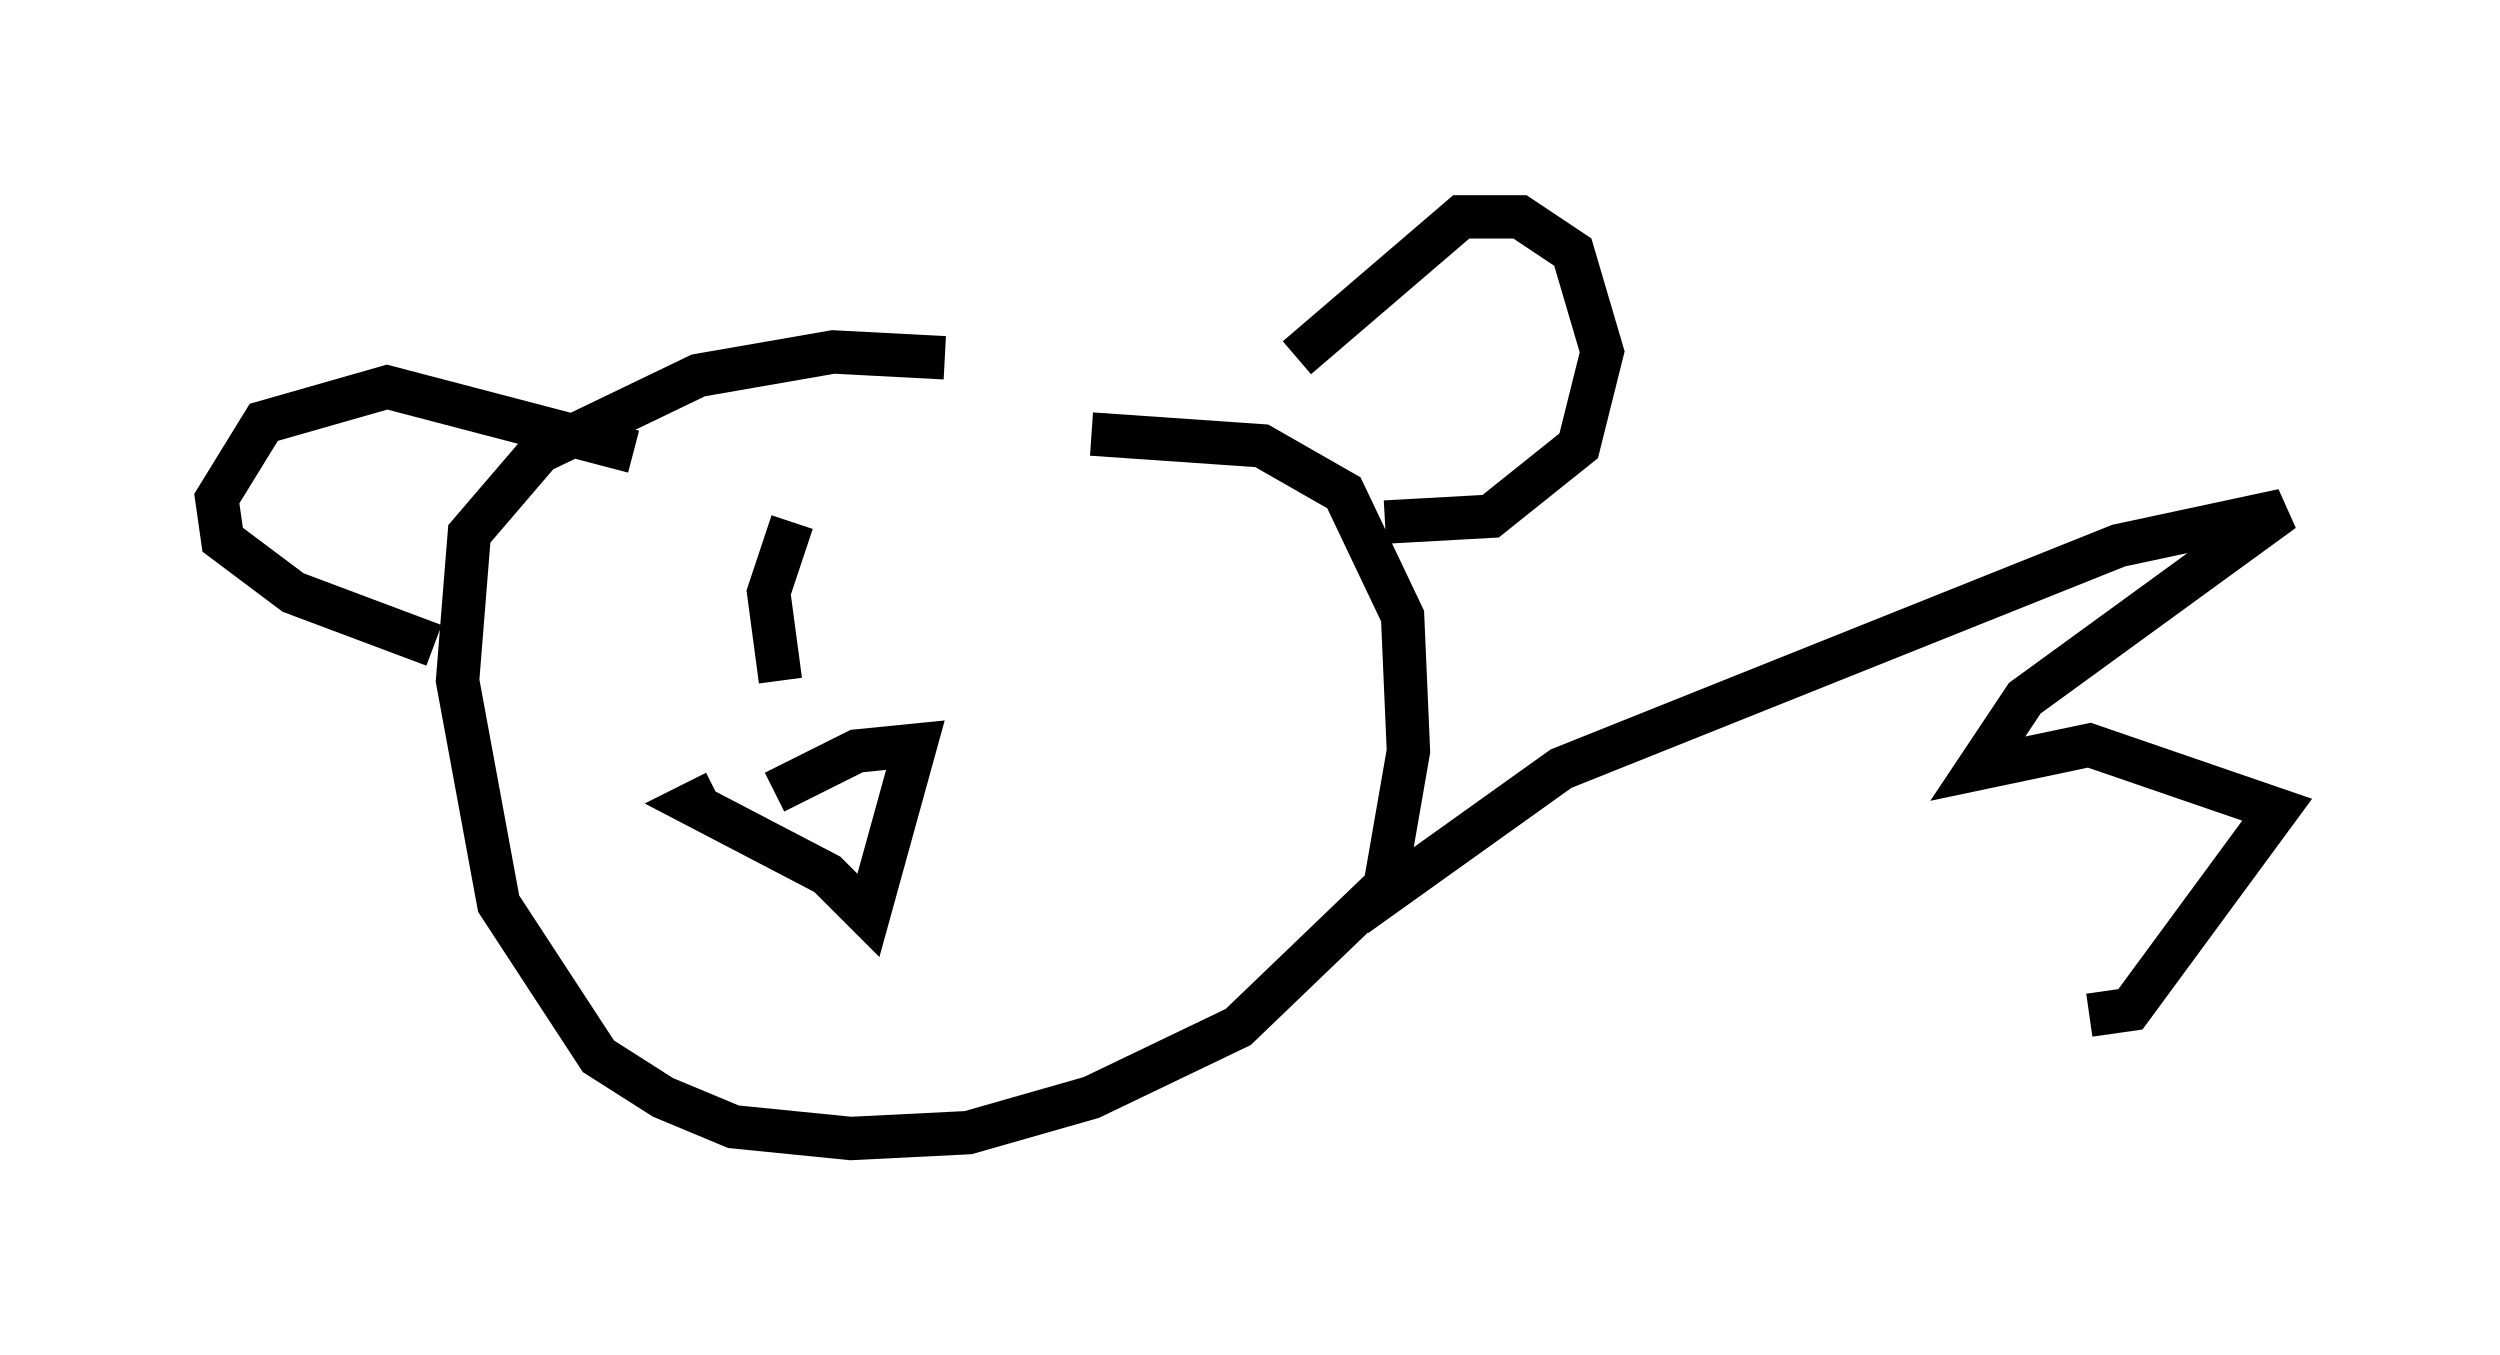 <?xml version="1.0" encoding="utf-8" ?>
<svg baseProfile="full" height="31.245" version="1.1" width="57.631" xmlns="http://www.w3.org/2000/svg" xmlns:ev="http://www.w3.org/2001/xml-events" xmlns:xlink="http://www.w3.org/1999/xlink"><defs /><rect fill="white" height="31.245" width="57.631" x="0" y="0" /><path d="M22.05, 12.307 m0.135, 3.383 m-3.924, -3.654 l-0.541, 1.624 0.271, 2.03 m3.789, -7.442 l-2.571, -0.135 -3.112, 0.541 l-3.654, 1.759 -1.624, 1.894 l-0.271, 3.383 0.947, 5.142 l2.3, 3.518 1.488, 0.947 l1.624, 0.677 2.706, 0.271 l2.706, -0.135 2.842, -0.812 l3.383, -1.624 3.383, -3.248 l0.541, -3.112 -0.135, -3.112 l-1.353, -2.842 -1.894, -1.083 l-3.924, -0.271 m-7.307, 8.254 l1.894, -0.947 1.353, -0.135 l-1.083, 3.924 -0.947, -0.947 l-3.112, -1.624 0.541, -0.271 m13.396, -10.013 l3.789, -3.248 1.353, 0.0 l1.218, 0.812 0.677, 2.3 l-0.541, 2.165 -2.03, 1.624 l-2.436, 0.135 m-17.321, -1.624 l-5.683, -1.488 -2.842, 0.812 l-1.083, 1.759 0.135, 0.947 l1.624, 1.218 3.248, 1.218 m21.245, 6.225 l4.736, -3.383 12.855, -5.142 l3.789, -0.812 -5.954, 4.33 l-1.083, 1.624 2.571, -0.541 l4.33, 1.488 -3.383, 4.601 l-0.947, 0.135 " fill="none" stroke="black" stroke-width="1" /></svg>